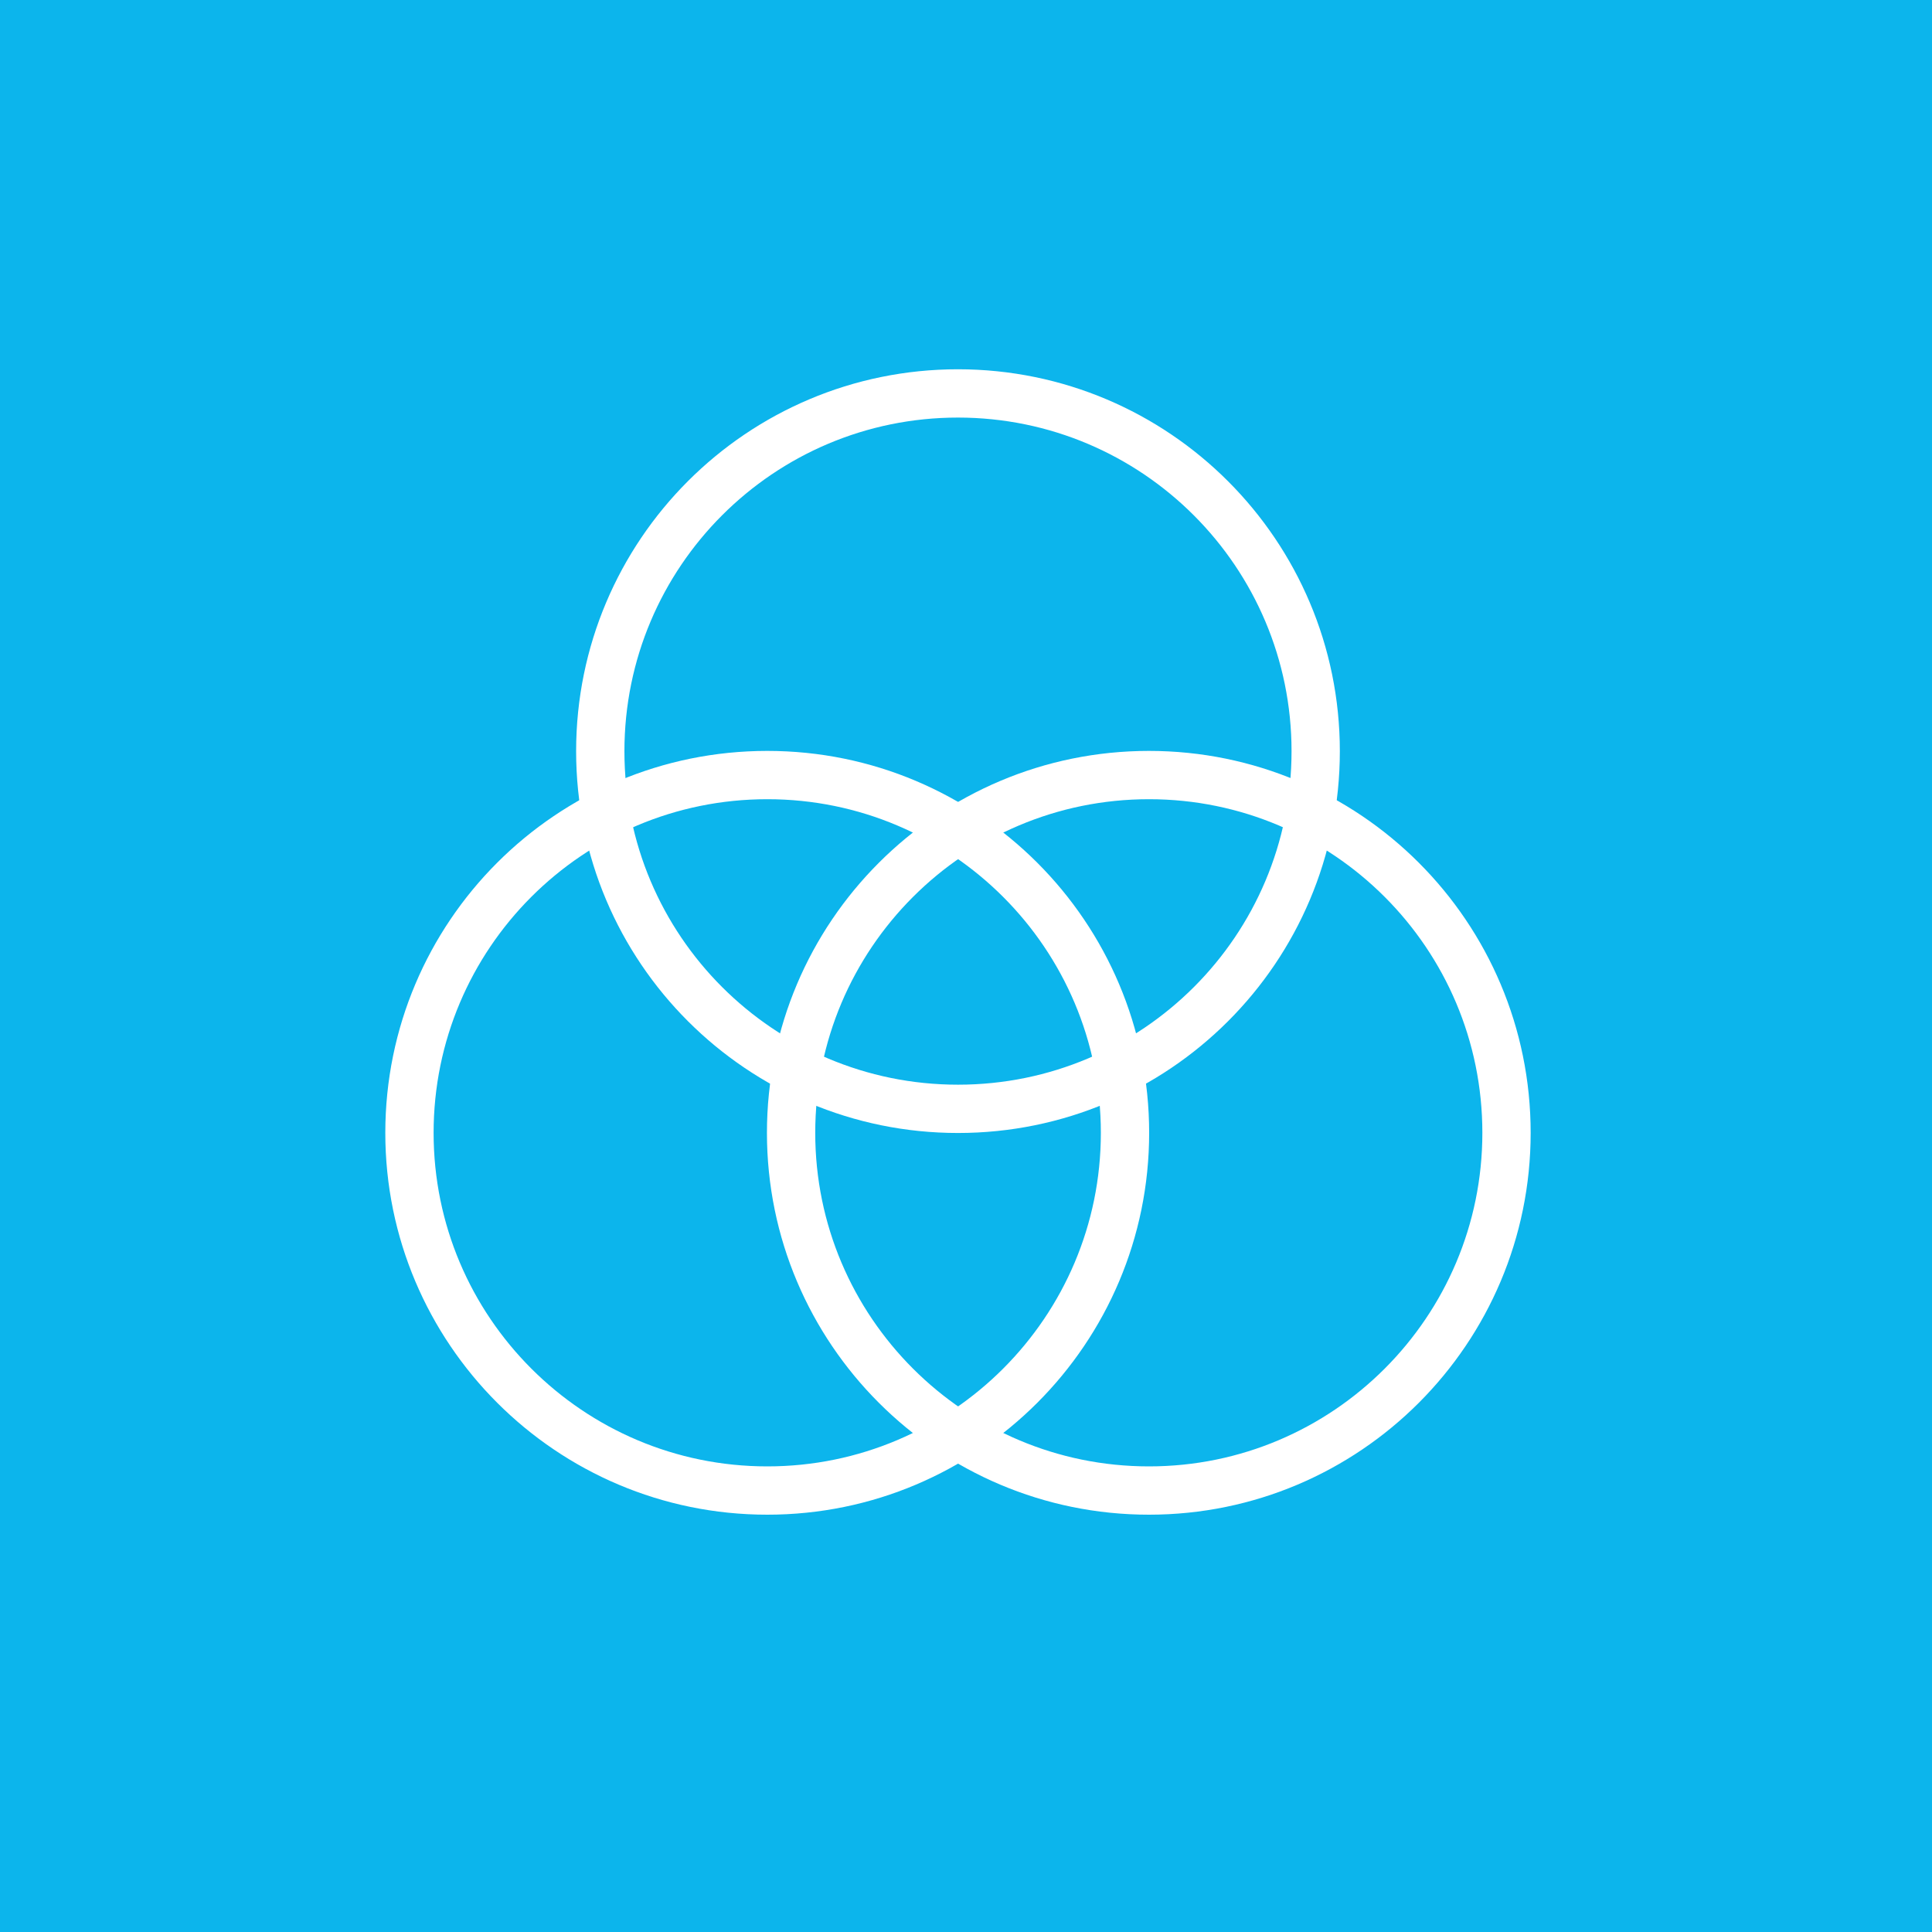 <?xml version="1.0" encoding="utf-8"?>
<!-- Generator: Adobe Illustrator 16.0.0, SVG Export Plug-In . SVG Version: 6.00 Build 0)  -->
<!DOCTYPE svg PUBLIC "-//W3C//DTD SVG 1.1//EN" "http://www.w3.org/Graphics/SVG/1.1/DTD/svg11.dtd">
<svg version="1.1" id="Layer_1" xmlns="http://www.w3.org/2000/svg" xmlns:xlink="http://www.w3.org/1999/xlink" x="0px" y="0px"
	 width="30px" height="30px" viewBox="0 0 30 30" enable-background="new 0 0 30 30" xml:space="preserve">
<rect fill="#0CB5EC" width="30" height="30"/>
<g id="goverment-community_1_" transform="translate(19, 19)">
	<g id="Page-1_69_">
		<path id="Stroke-1_80_" fill="none" stroke="#FFFFFF" stroke-width="0.75" stroke-linejoin="round" d="M1.43-7.335
			c0,3.068-2.484,5.553-5.554,5.553c-3.068,0-5.555-2.484-5.555-5.553c0-3.069,2.486-5.556,5.555-5.556
			C-1.055-12.889,1.43-10.401,1.43-7.335z"/>
		<path id="Stroke-3_60_" fill="none" stroke="#FFFFFF" stroke-width="0.75" stroke-linejoin="round" d="M-1.531-1.409
			c0,3.064-2.487,5.554-5.554,5.554c-3.068,0-5.557-2.489-5.557-5.554c0-3.068,2.484-5.556,5.557-5.556
			C-4.019-6.965-1.531-4.479-1.531-1.409z"/>
		<path id="Stroke-5_40_" fill="none" stroke="#FFFFFF" stroke-width="0.75" stroke-linejoin="round" d="M4.393-1.409
			c0,3.064-2.486,5.554-5.552,5.554c-3.068,0-5.557-2.489-5.557-5.554c0-3.068,2.488-5.556,5.557-5.556
			C1.906-6.965,4.393-4.479,4.393-1.409z"/>
	</g>
</g>
</svg>

